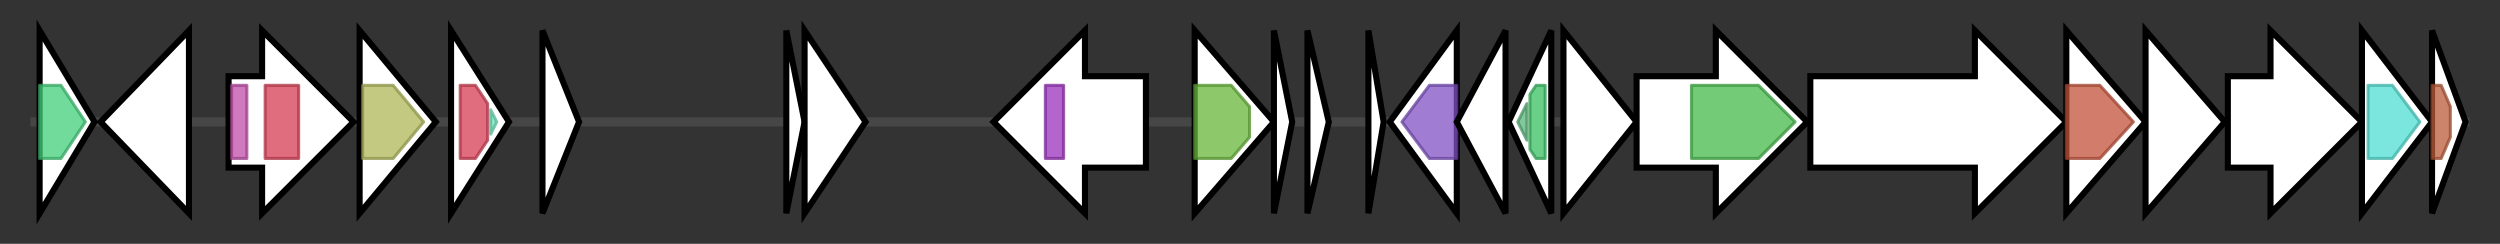 <svg version="1.1" baseProfile="full" xmlns="http://www.w3.org/2000/svg" width="820.3" height="80">
	<rect width="100%" height="100%" fill="#333333" stroke="none"/>
	<g>
		<line x1="10" y1="40.0" x2="810.3" y2="40.0" style="stroke:rgb(70,70,70); stroke-width:3 "/>
		<g>
			<title>
putative integrase</title>
			<polygon class="
putative integrase" points="13,10 31,40 13,70" fill="rgb(255,255,255)" fill-opacity="1.0" stroke="rgb(0,0,0)" stroke-width="2"  />
			<g>
				<title>Phage_integrase (PF00589)
"Phage integrase family"</title>
				<polygon class="PF00589" points="13,28 20,28 28,40 20,52 13,52" stroke-linejoin="round" width="16" height="24" fill="rgb(66,206,122)" stroke="rgb(52,164,97)" stroke-width="1" opacity="0.75" />
			</g>
		</g>
		<g>
			<title>
Hypothetical protein</title>
			<polygon class="
Hypothetical protein" points="33,40 62,10 62,70" fill="rgb(255,255,255)" fill-opacity="1.0" stroke="rgb(0,0,0)" stroke-width="2"  />
		</g>
		<g>
			<title>
putative integrase</title>
			<polygon class="
putative integrase" points="75,25 86,25 86,10 116,40 86,70 86,55 75,55" fill="rgb(255,255,255)" fill-opacity="1.0" stroke="rgb(0,0,0)" stroke-width="2"  />
			<g>
				<title>HTH_28 (PF13518)
"Helix-turn-helix domain"</title>
				<rect class="PF13518" x="76" y="28" stroke-linejoin="round" width="5" height="24" fill="rgb(193,76,169)" stroke="rgb(154,60,135)" stroke-width="1" opacity="0.75" />
			</g>
			<g>
				<title>rve (PF00665)
"Integrase core domain"</title>
				<rect class="PF00665" x="87" y="28" stroke-linejoin="round" width="11" height="24" fill="rgb(213,60,83)" stroke="rgb(170,48,66)" stroke-width="1" opacity="0.75" />
			</g>
		</g>
		<g>
			<title>
putative ATPase</title>
			<polygon class="
putative ATPase" points="118,10 143,40 118,70" fill="rgb(255,255,255)" fill-opacity="1.0" stroke="rgb(0,0,0)" stroke-width="2"  />
			<g>
				<title>IstB_IS21 (PF01695)
"IstB-like ATP binding protein"</title>
				<polygon class="PF01695" points="119,28 129,28 139,40 129,52 119,52" stroke-linejoin="round" width="23" height="24" fill="rgb(174,183,87)" stroke="rgb(139,146,69)" stroke-width="1" opacity="0.75" />
			</g>
		</g>
		<g>
			<title>
putative transposase</title>
			<polygon class="
putative transposase" points="148,10 167,40 148,70" fill="rgb(255,255,255)" fill-opacity="1.0" stroke="rgb(0,0,0)" stroke-width="2"  />
			<g>
				<title>rve (PF00665)
"Integrase core domain"</title>
				<polygon class="PF00665" points="151,28 156,28 160,34 160,46 156,52 151,52" stroke-linejoin="round" width="9" height="24" fill="rgb(213,60,83)" stroke="rgb(170,48,66)" stroke-width="1" opacity="0.75" />
			</g>
			<g>
				<title>rve_2 (PF13333)
"Integrase core domain"</title>
				<polygon class="PF13333" points="161,36 163,40 161,44" stroke-linejoin="round" width="5" height="24" fill="rgb(107,225,182)" stroke="rgb(85,180,145)" stroke-width="1" opacity="0.75" />
			</g>
		</g>
		<g>
			<title>
Hypothetical protein</title>
			<polygon class="
Hypothetical protein" points="178,10 190,40 178,70" fill="rgb(255,255,255)" fill-opacity="1.0" stroke="rgb(0,0,0)" stroke-width="2"  />
		</g>
		<g>
			<title>
Hypothetical protein</title>
			<polygon class="
Hypothetical protein" points="258,10 264,40 258,70" fill="rgb(255,255,255)" fill-opacity="1.0" stroke="rgb(0,0,0)" stroke-width="2"  />
		</g>
		<g>
			<title>
Hypothetical protein</title>
			<polygon class="
Hypothetical protein" points="264,10 284,40 264,70" fill="rgb(255,255,255)" fill-opacity="1.0" stroke="rgb(0,0,0)" stroke-width="2"  />
		</g>
		<g>
			<title>
putative plasmid replication-associated protein</title>
			<polygon class="
putative plasmid replication-associated protein" points="376,25 356,25 356,10 326,40 356,70 356,55 376,55" fill="rgb(255,255,255)" fill-opacity="1.0" stroke="rgb(0,0,0)" stroke-width="2"  />
			<g>
				<title>PriCT_1 (PF08708)
"Primase C terminal 1 (PriCT-1)"</title>
				<rect class="PF08708" x="343" y="28" stroke-linejoin="round" width="6" height="24" fill="rgb(154,49,188)" stroke="rgb(123,39,150)" stroke-width="1" opacity="0.75" />
			</g>
		</g>
		<g>
			<title>
putative plasmid replication-associated protein</title>
			<polygon class="
putative plasmid replication-associated protein" points="392,10 418,40 392,70" fill="rgb(255,255,255)" fill-opacity="1.0" stroke="rgb(0,0,0)" stroke-width="2"  />
			<g>
				<title>AAA_31 (PF13614)
"AAA domain"</title>
				<polygon class="PF13614" points="392,28 404,28 410,35 410,45 404,52 392,52" stroke-linejoin="round" width="18" height="24" fill="rgb(103,181,56)" stroke="rgb(82,144,44)" stroke-width="1" opacity="0.75" />
			</g>
		</g>
		<g>
			<title>
putative plasmid replication-associated protein</title>
			<polygon class="
putative plasmid replication-associated protein" points="418,10 424,40 418,70" fill="rgb(255,255,255)" fill-opacity="1.0" stroke="rgb(0,0,0)" stroke-width="2"  />
		</g>
		<g>
			<title>
putative transposase</title>
			<polygon class="
putative transposase" points="429,10 436,40 429,70" fill="rgb(255,255,255)" fill-opacity="1.0" stroke="rgb(0,0,0)" stroke-width="2"  />
		</g>
		<g>
			<title>tclE
TclE</title>
			<polygon class="tclE
TclE" points="449,10 454,40 449,70" fill="rgb(255,255,255)" fill-opacity="1.0" stroke="rgb(0,0,0)" stroke-width="2"  />
		</g>
		<g>
			<title>tclS
TclS</title>
			<polygon class="tclS
TclS" points="456,40 478,10 478,70" fill="rgb(255,255,255)" fill-opacity="1.0" stroke="rgb(0,0,0)" stroke-width="2"  />
			<g>
				<title>adh_short (PF00106)
"short chain dehydrogenase"</title>
				<polygon class="PF00106" points="460,40 469,28 478,28 478,52 469,52" stroke-linejoin="round" width="19" height="24" fill="rgb(128,81,196)" stroke="rgb(102,64,156)" stroke-width="1" opacity="0.75" />
			</g>
		</g>
		<g>
			<title>
Hypothetical protein</title>
			<polygon class="
Hypothetical protein" points="478,40 494,10 494,70" fill="rgb(255,255,255)" fill-opacity="1.0" stroke="rgb(0,0,0)" stroke-width="2"  />
		</g>
		<g>
			<title>tclQ
TclQ</title>
			<polygon class="tclQ
TclQ" points="495,40 509,10 509,70" fill="rgb(255,255,255)" fill-opacity="1.0" stroke="rgb(0,0,0)" stroke-width="2"  />
			<g>
				<title>Ribosomal_L11 (PF00298)
"Ribosomal protein L11, RNA binding domain"</title>
				<polygon class="PF00298" points="498,40 501,34 501,46" stroke-linejoin="round" width="6" height="24" fill="rgb(89,180,123)" stroke="rgb(71,144,98)" stroke-width="1" opacity="0.75" />
			</g>
			<g>
				<title>Ribosomal_L11_N (PF03946)
"Ribosomal protein L11, N-terminal domain"</title>
				<polygon class="PF03946" points="502,31 504,28 507,28 507,52 504,52 502,49" stroke-linejoin="round" width="5" height="24" fill="rgb(57,191,98)" stroke="rgb(45,152,78)" stroke-width="1" opacity="0.75" />
			</g>
		</g>
		<g>
			<title>tclI
TcI</title>
			<polygon class="tclI
TcI" points="513,10 537,40 513,70" fill="rgb(255,255,255)" fill-opacity="1.0" stroke="rgb(0,0,0)" stroke-width="2"  />
		</g>
		<g>
			<title>tclJ
TclJ</title>
			<polygon class="tclJ
TclJ" points="537,25 563,25 563,10 593,40 563,70 563,55 537,55" fill="rgb(255,255,255)" fill-opacity="1.0" stroke="rgb(0,0,0)" stroke-width="2"  />
			<g>
				<title>YcaO (PF02624)
"YcaO cyclodehydratase, ATP-ad Mg2+-binding"</title>
				<polygon class="PF02624" points="555,28 577,28 589,40 589,40 577,52 555,52" stroke-linejoin="round" width="34" height="24" fill="rgb(69,185,74)" stroke="rgb(55,148,59)" stroke-width="1" opacity="0.75" />
			</g>
		</g>
		<g>
			<title>tclK
TclK</title>
			<polygon class="tclK
TclK" points="594,25 648,25 648,10 678,40 648,70 648,55 594,55" fill="rgb(255,255,255)" fill-opacity="1.0" stroke="rgb(0,0,0)" stroke-width="2"  />
		</g>
		<g>
			<title>tclL
TclL</title>
			<polygon class="tclL
TclL" points="678,10 704,40 678,70" fill="rgb(255,255,255)" fill-opacity="1.0" stroke="rgb(0,0,0)" stroke-width="2"  />
			<g>
				<title>Lant_dehydr_C (PF14028)
"Lantibiotic biosynthesis dehydratase C-term"</title>
				<polygon class="PF14028" points="678,28 689,28 700,40 689,52 678,52" stroke-linejoin="round" width="25" height="24" fill="rgb(195,82,58)" stroke="rgb(156,65,46)" stroke-width="1" opacity="0.75" />
			</g>
		</g>
		<g>
			<title>tclM
TclM</title>
			<polygon class="tclM
TclM" points="704,10 730,40 704,70" fill="rgb(255,255,255)" fill-opacity="1.0" stroke="rgb(0,0,0)" stroke-width="2"  />
		</g>
		<g>
			<title>tclN
TclN</title>
			<polygon class="tclN
TclN" points="731,25 745,25 745,10 775,40 745,70 745,55 731,55" fill="rgb(255,255,255)" fill-opacity="1.0" stroke="rgb(0,0,0)" stroke-width="2"  />
		</g>
		<g>
			<title>tclP
TclP</title>
			<polygon class="tclP
TclP" points="775,10 798,40 775,70" fill="rgb(255,255,255)" fill-opacity="1.0" stroke="rgb(0,0,0)" stroke-width="2"  />
			<g>
				<title>adh_short_C2 (PF13561)
"Enoyl-(Acyl carrier protein) reductase"</title>
				<polygon class="PF13561" points="777,28 785,28 794,40 785,52 777,52" stroke-linejoin="round" width="20" height="24" fill="rgb(79,221,209)" stroke="rgb(63,176,167)" stroke-width="1" opacity="0.75" />
			</g>
		</g>
		<g>
			<title>tclU
TclU</title>
			<polygon class="tclU
TclU" points="798,10 809,40 798,70" fill="rgb(255,255,255)" fill-opacity="1.0" stroke="rgb(0,0,0)" stroke-width="2"  />
			<g>
				<title>MerR_1 (PF13411)
"MerR HTH family regulatory protein"</title>
				<polygon class="PF13411" points="798,28 801,28 804,35 804,45 801,52 798,52" stroke-linejoin="round" width="6" height="24" fill="rgb(186,92,57)" stroke="rgb(148,73,45)" stroke-width="1" opacity="0.75" />
			</g>
		</g>
	</g>
</svg>
